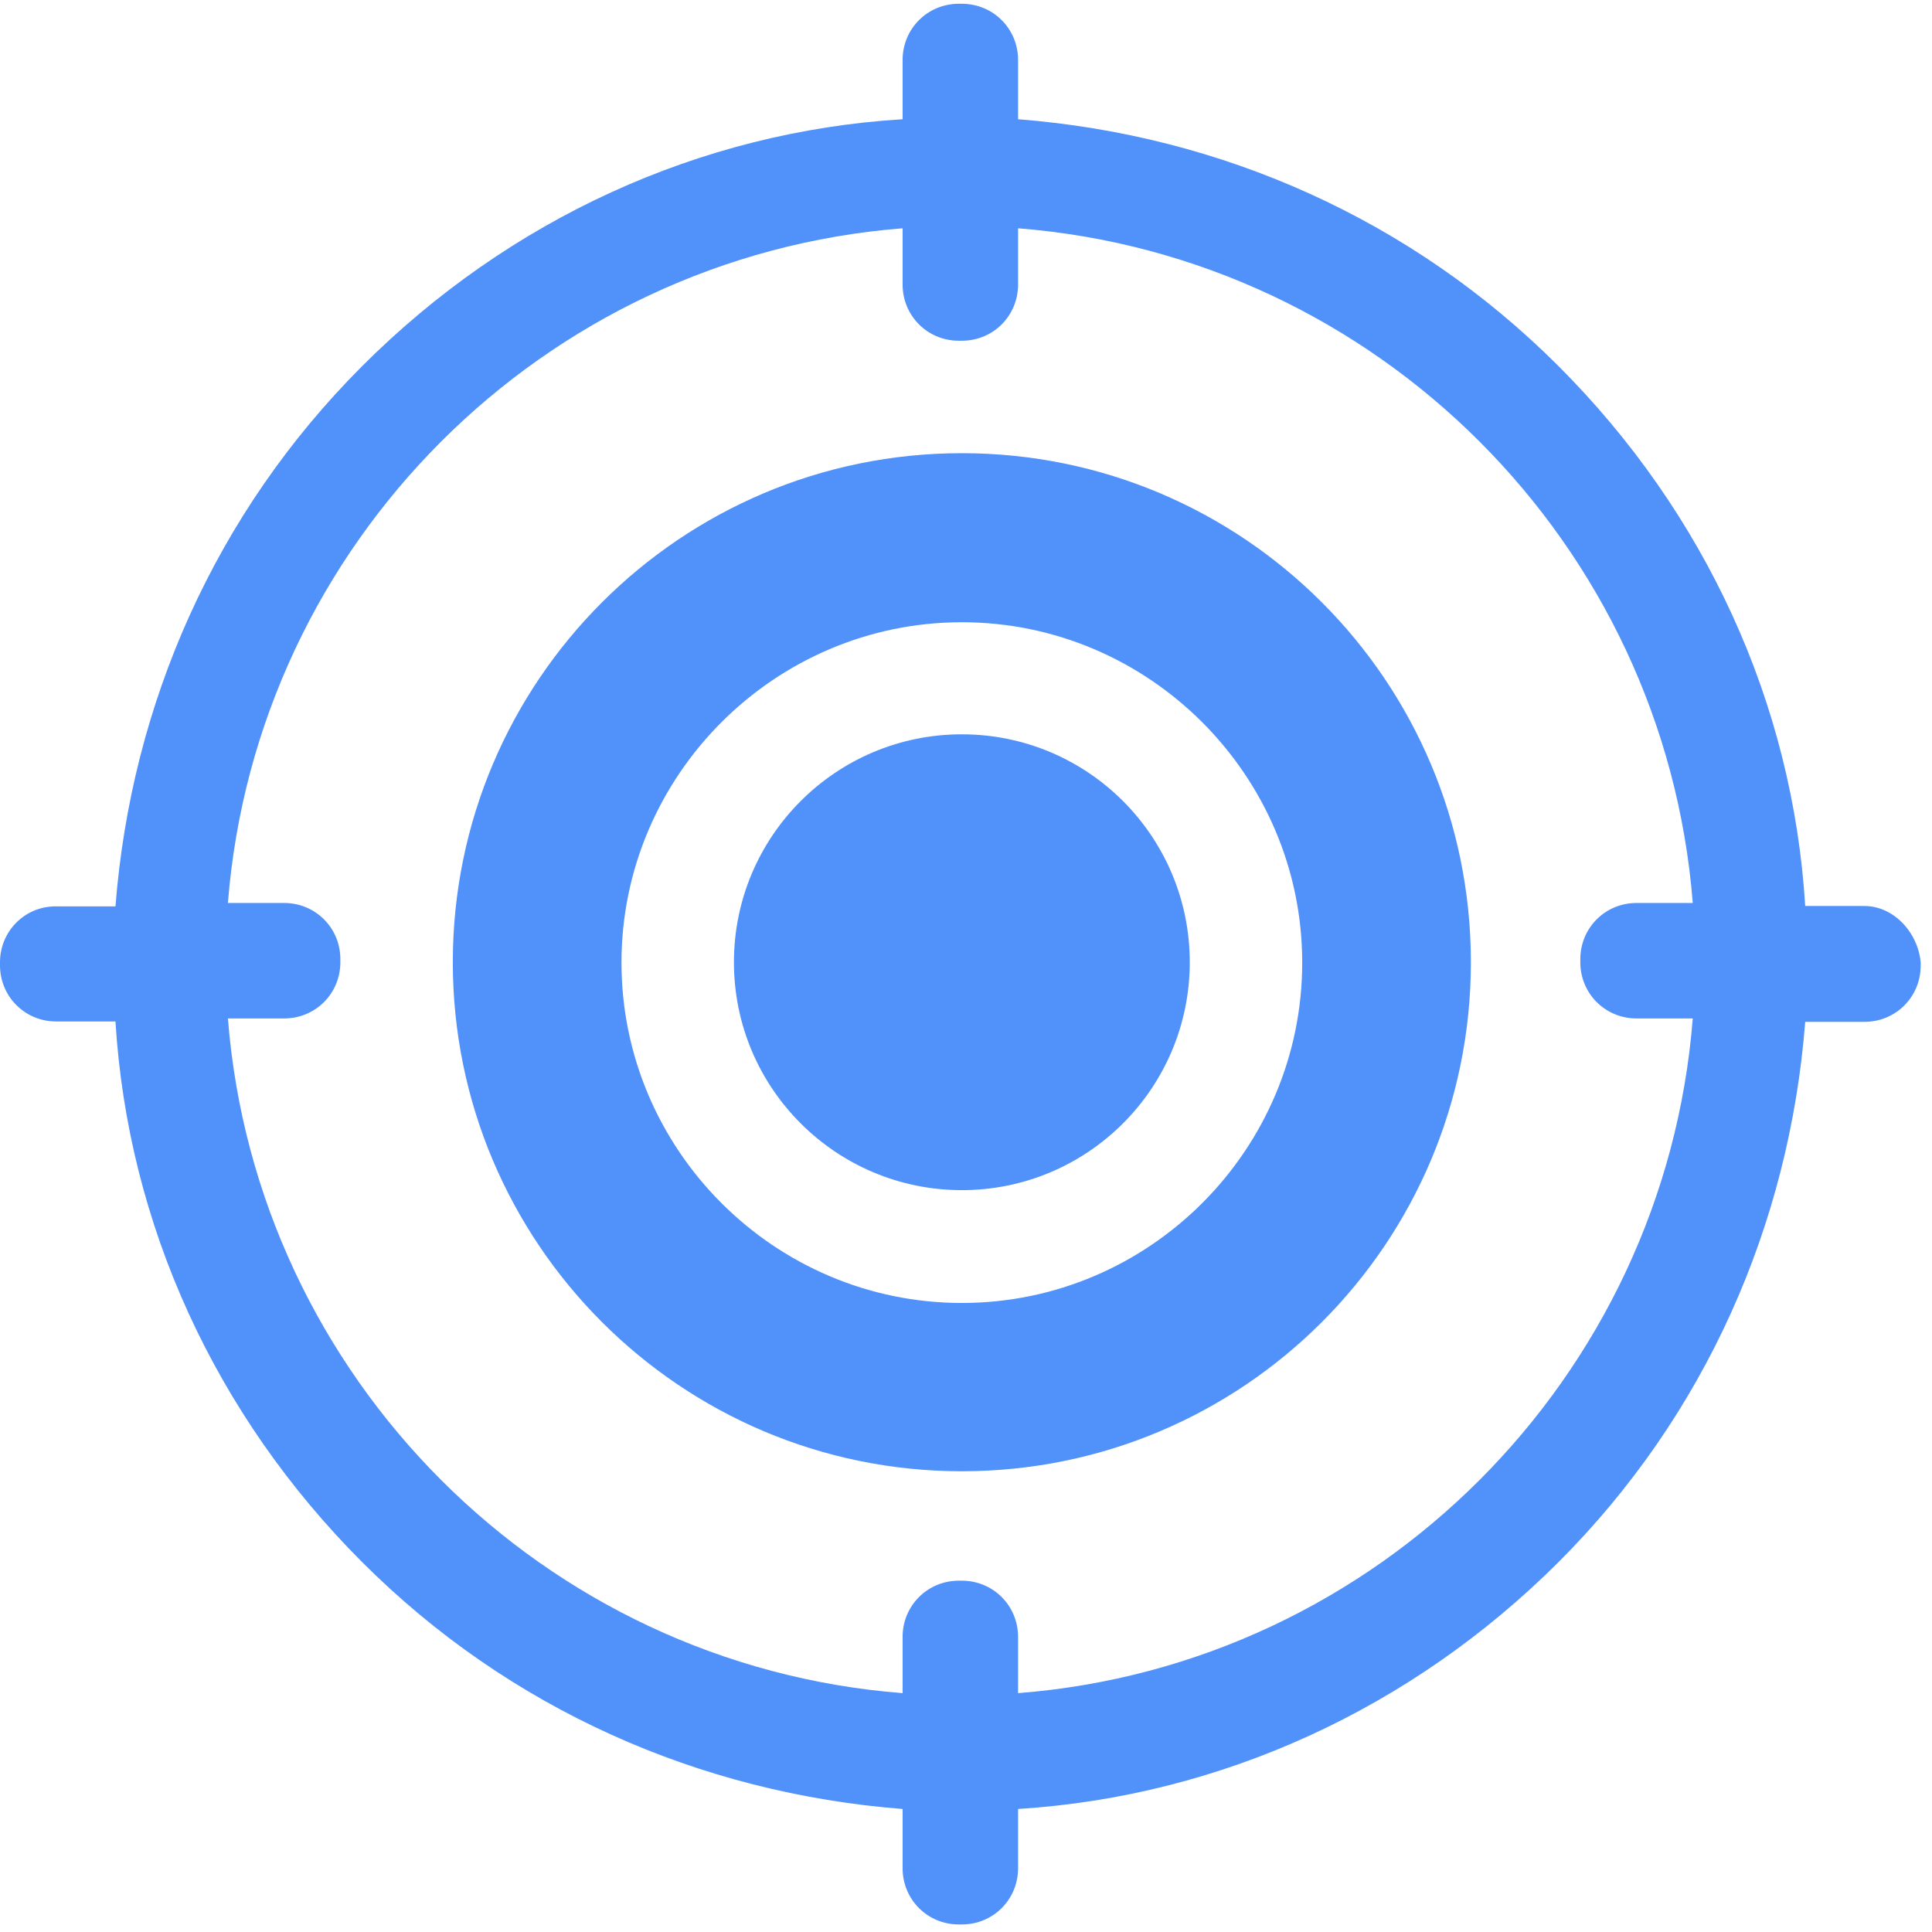 <?xml version="1.0" encoding="utf-8"?>
<!-- Generator: Adobe Illustrator 24.1.2, SVG Export Plug-In . SVG Version: 6.00 Build 0)  -->
<svg version="1.1" id="Layer_1" xmlns="http://www.w3.org/2000/svg" xmlns:xlink="http://www.w3.org/1999/xlink" x="0px" y="0px"
	 viewBox="0 0 512 512" style="enable-background:new 0 0 512 512;" xml:space="preserve">
<style type="text/css">
	.st0{fill:#5191FA;}
</style>
<g>
	<circle class="st0" cx="254.9" cy="255" r="60.4"/>
	<path class="st0" d="M254.9,120.1C180.4,120.1,120,180.6,120,255s60.4,134.9,134.9,134.9S389.8,329.5,389.8,255
		S329.4,120.1,254.9,120.1z M254.9,345.3c-49.7,0-90.2-40.6-90.2-90.2s40.6-90.2,90.2-90.2s90.2,40.6,90.2,90.2
		S304.6,345.3,254.9,345.3z"/>
	<path class="st0" d="M494.1,240.1h-15.7C475.1,186.3,451.9,135.9,413,97s-89.4-61.2-143.2-65.4V15.9c0-8.3-6.6-14.9-14.9-14.9h-0.8
		c-8.3,0-14.9,6.6-14.9,14.9v15.7C185.4,34.9,134.9,58.1,96,97s-61.2,89.4-65.4,143.2H14.9C6.6,240.1,0,246.8,0,255v0.8
		c0,8.3,6.6,14.9,14.9,14.9h15.7C33.9,324.6,57.1,375.1,96,414c38.9,38.9,89.4,61.2,143.2,65.4v15.7c0,8.3,6.6,14.9,14.9,14.9h0.8
		c8.3,0,14.9-6.6,14.9-14.9v-15.7C323.6,476,374.1,452.8,413,414c38.9-38.9,61.2-89.4,65.4-143.2h15.7c8.3,0,14.9-6.6,14.9-14.9V255
		C508.2,246.8,501.6,240.1,494.1,240.1z M269.8,448.7v-14.9c0-8.3-6.6-14.9-14.9-14.9h-0.8c-8.3,0-14.9,6.6-14.9,14.9v14.9
		C144,441.3,67.9,365.1,60.4,269.9h14.9c8.3,0,14.9-6.6,14.9-14.9v-0.8c0-8.3-6.6-14.9-14.9-14.9H60.4C67.9,144.1,144,68,239.2,60.5
		v14.9c0,8.3,6.6,14.9,14.9,14.9h0.8c8.3,0,14.9-6.6,14.9-14.9V60.5C365,68,441.1,144.1,448.6,239.3h-14.9
		c-8.3,0-14.9,6.6-14.9,14.9v0.8c0,8.3,6.6,14.9,14.9,14.9h14.9C441.1,365.1,365,441.3,269.8,448.7z"/>
</g>
</svg>
